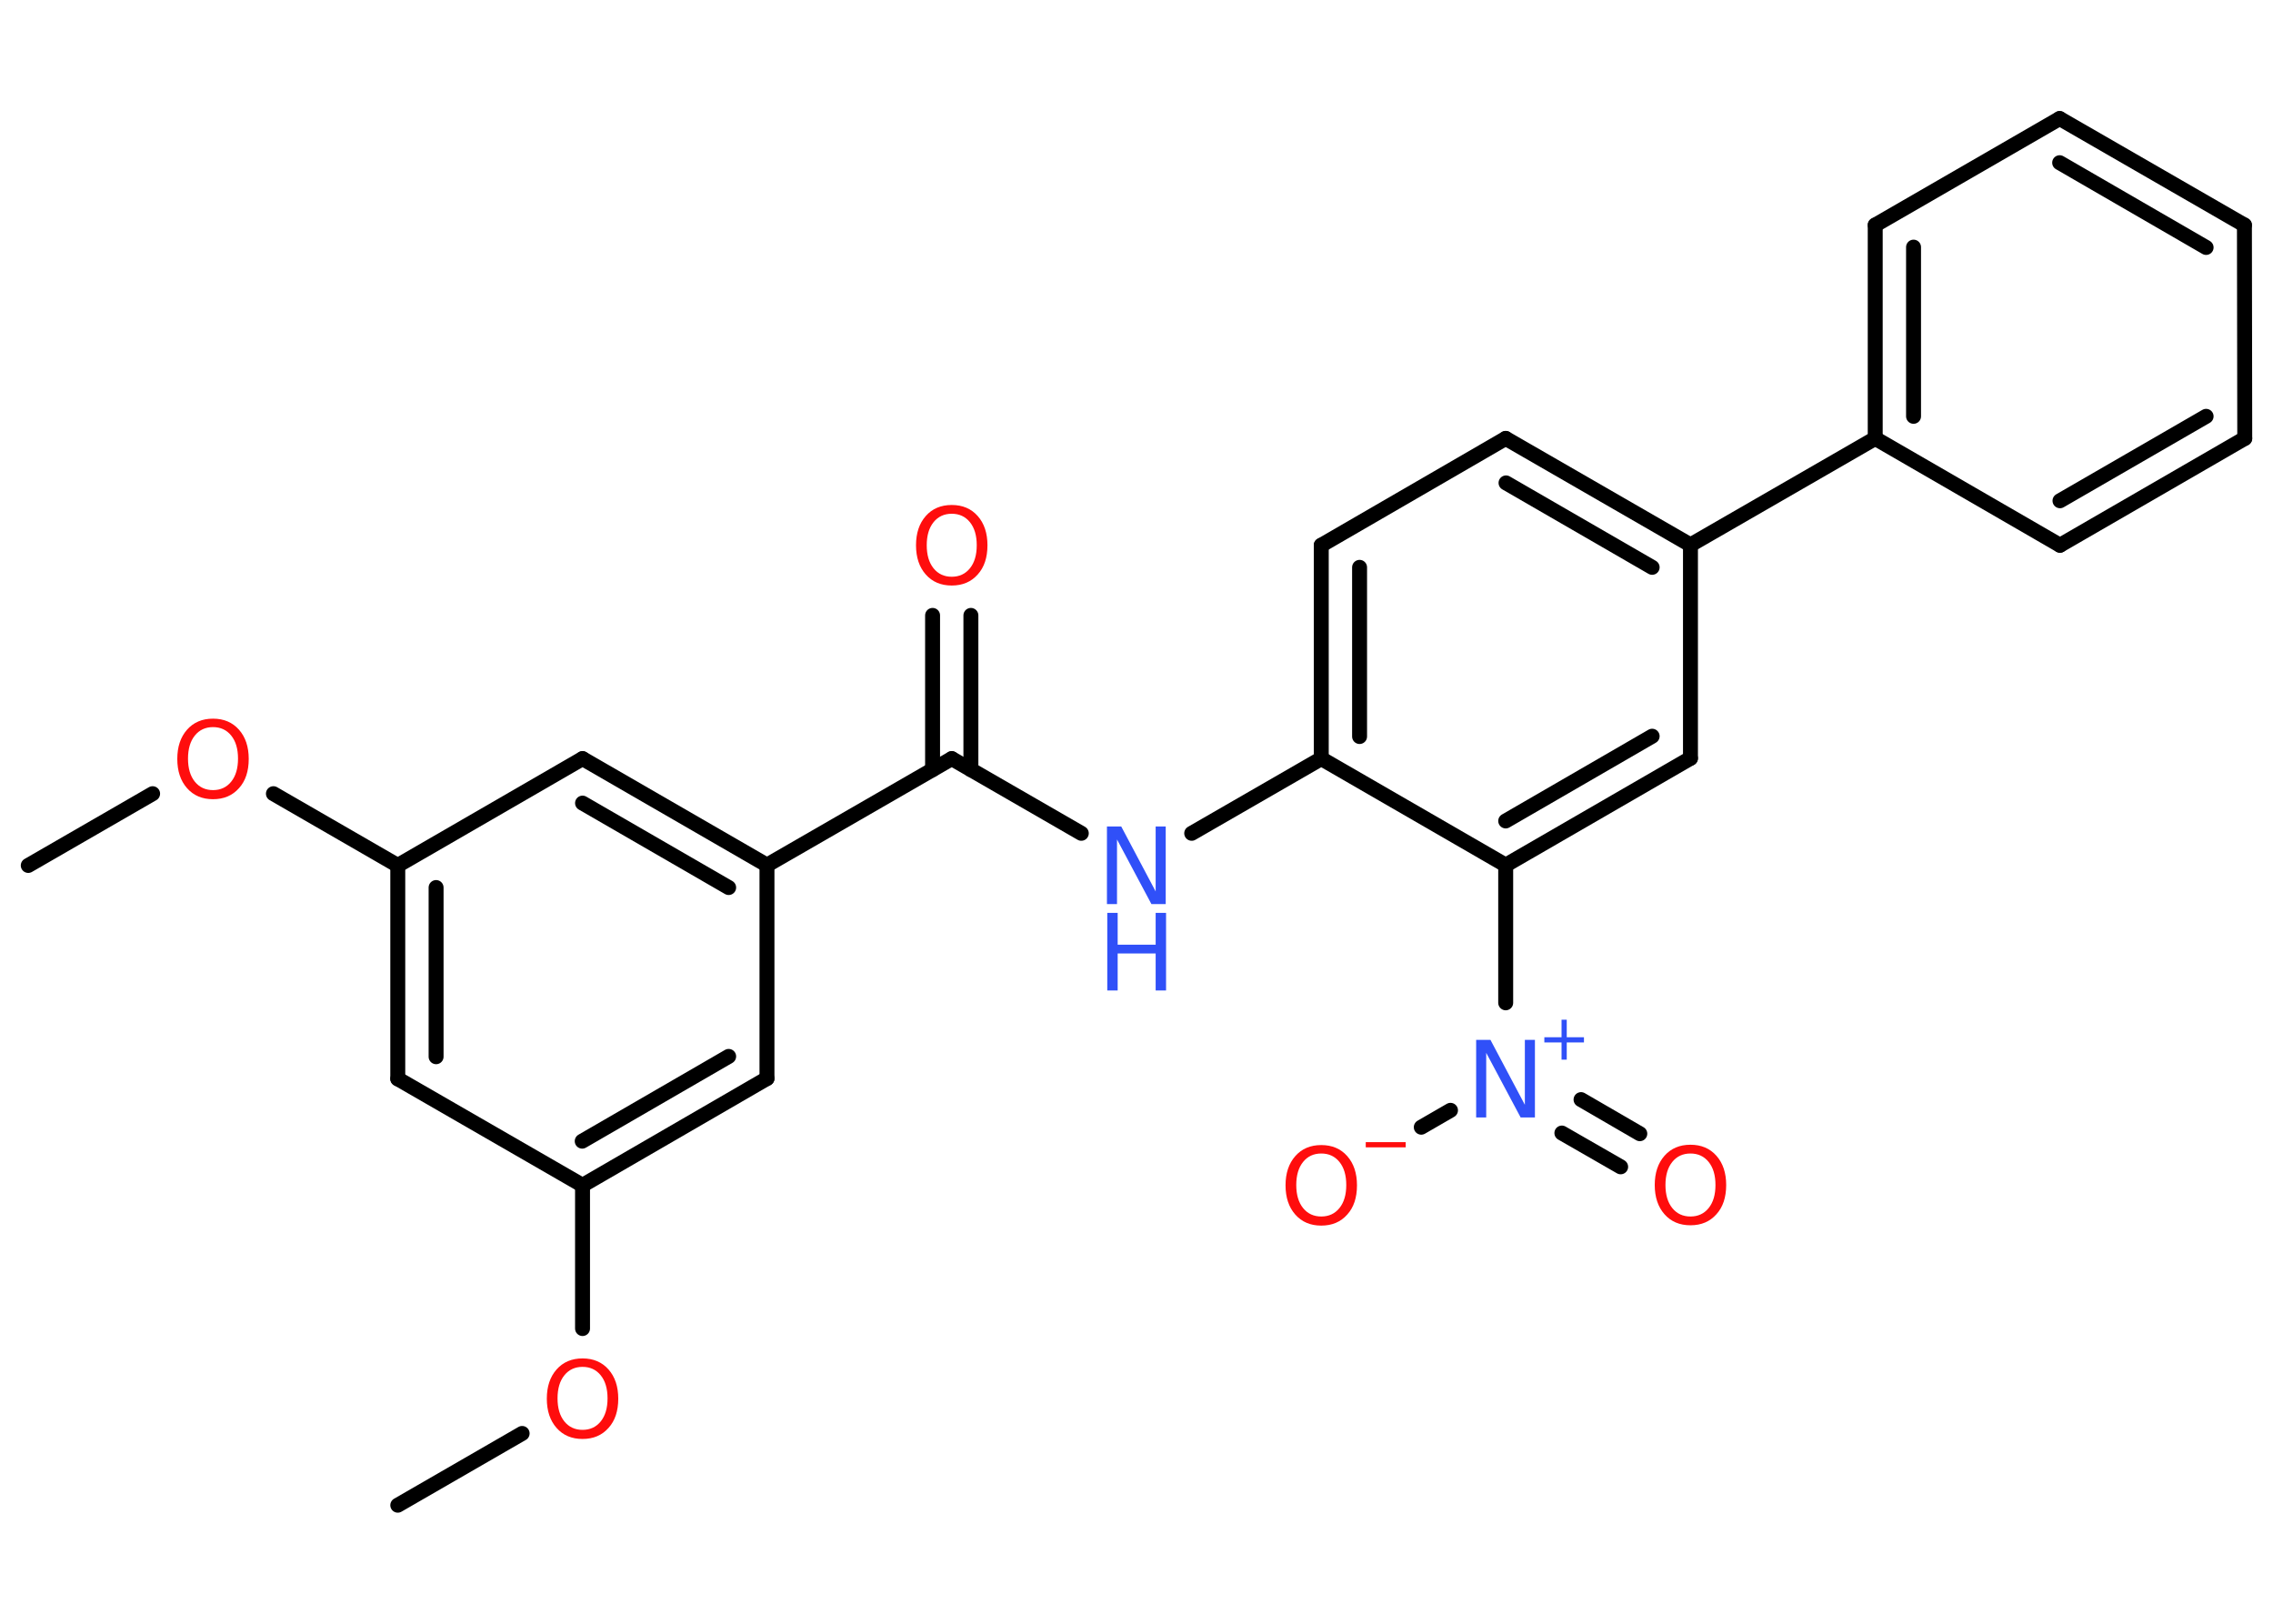 <?xml version='1.0' encoding='UTF-8'?>
<!DOCTYPE svg PUBLIC "-//W3C//DTD SVG 1.1//EN" "http://www.w3.org/Graphics/SVG/1.1/DTD/svg11.dtd">
<svg version='1.2' xmlns='http://www.w3.org/2000/svg' xmlns:xlink='http://www.w3.org/1999/xlink' width='70.0mm' height='50.0mm' viewBox='0 0 70.0 50.0'>
  <desc>Generated by the Chemistry Development Kit (http://github.com/cdk)</desc>
  <g stroke-linecap='round' stroke-linejoin='round' stroke='#000000' stroke-width='.46' fill='#FF0D0D'>
    <rect x='.0' y='.0' width='70.0' height='50.0' fill='#FFFFFF' stroke='none'/>
    <g id='mol1' class='mol'>
      <line id='mol1bnd1' class='bond' x1='.87' y1='26.65' x2='4.7' y2='24.44'/>
      <line id='mol1bnd2' class='bond' x1='8.42' y1='24.44' x2='12.25' y2='26.65'/>
      <g id='mol1bnd3' class='bond'>
        <line x1='12.25' y1='26.65' x2='12.25' y2='33.22'/>
        <line x1='13.43' y1='27.33' x2='13.43' y2='32.54'/>
      </g>
      <line id='mol1bnd4' class='bond' x1='12.25' y1='33.22' x2='17.94' y2='36.5'/>
      <line id='mol1bnd5' class='bond' x1='17.94' y1='36.5' x2='17.94' y2='40.91'/>
      <line id='mol1bnd6' class='bond' x1='16.08' y1='44.14' x2='12.25' y2='46.35'/>
      <g id='mol1bnd7' class='bond'>
        <line x1='17.94' y1='36.5' x2='23.62' y2='33.21'/>
        <line x1='17.93' y1='35.14' x2='22.44' y2='32.53'/>
      </g>
      <line id='mol1bnd8' class='bond' x1='23.62' y1='33.21' x2='23.62' y2='26.64'/>
      <line id='mol1bnd9' class='bond' x1='23.62' y1='26.64' x2='29.31' y2='23.36'/>
      <g id='mol1bnd10' class='bond'>
        <line x1='28.72' y1='23.7' x2='28.72' y2='18.95'/>
        <line x1='29.9' y1='23.7' x2='29.9' y2='18.95'/>
      </g>
      <line id='mol1bnd11' class='bond' x1='29.31' y1='23.36' x2='33.3' y2='25.66'/>
      <line id='mol1bnd12' class='bond' x1='36.7' y1='25.66' x2='40.69' y2='23.36'/>
      <g id='mol1bnd13' class='bond'>
        <line x1='40.69' y1='16.79' x2='40.69' y2='23.36'/>
        <line x1='41.87' y1='17.47' x2='41.87' y2='22.68'/>
      </g>
      <line id='mol1bnd14' class='bond' x1='40.69' y1='16.79' x2='46.37' y2='13.5'/>
      <g id='mol1bnd15' class='bond'>
        <line x1='52.06' y1='16.78' x2='46.37' y2='13.5'/>
        <line x1='50.88' y1='17.47' x2='46.38' y2='14.87'/>
      </g>
      <line id='mol1bnd16' class='bond' x1='52.06' y1='16.78' x2='57.75' y2='13.5'/>
      <g id='mol1bnd17' class='bond'>
        <line x1='57.75' y1='6.93' x2='57.75' y2='13.5'/>
        <line x1='58.93' y1='7.61' x2='58.93' y2='12.82'/>
      </g>
      <line id='mol1bnd18' class='bond' x1='57.75' y1='6.93' x2='63.43' y2='3.65'/>
      <g id='mol1bnd19' class='bond'>
        <line x1='69.12' y1='6.93' x2='63.43' y2='3.65'/>
        <line x1='67.94' y1='7.62' x2='63.43' y2='5.01'/>
      </g>
      <line id='mol1bnd20' class='bond' x1='69.12' y1='6.93' x2='69.13' y2='13.5'/>
      <g id='mol1bnd21' class='bond'>
        <line x1='63.44' y1='16.79' x2='69.13' y2='13.5'/>
        <line x1='63.44' y1='15.42' x2='67.94' y2='12.82'/>
      </g>
      <line id='mol1bnd22' class='bond' x1='57.75' y1='13.5' x2='63.44' y2='16.79'/>
      <line id='mol1bnd23' class='bond' x1='52.06' y1='16.78' x2='52.06' y2='23.35'/>
      <g id='mol1bnd24' class='bond'>
        <line x1='46.37' y1='26.64' x2='52.06' y2='23.35'/>
        <line x1='46.37' y1='25.28' x2='50.88' y2='22.67'/>
      </g>
      <line id='mol1bnd25' class='bond' x1='40.69' y1='23.36' x2='46.37' y2='26.64'/>
      <line id='mol1bnd26' class='bond' x1='46.37' y1='26.64' x2='46.37' y2='30.88'/>
      <g id='mol1bnd27' class='bond'>
        <line x1='48.69' y1='33.86' x2='50.5' y2='34.91'/>
        <line x1='48.1' y1='34.89' x2='49.91' y2='35.93'/>
      </g>
      <line id='mol1bnd28' class='bond' x1='44.67' y1='34.19' x2='43.77' y2='34.71'/>
      <g id='mol1bnd29' class='bond'>
        <line x1='23.62' y1='26.64' x2='17.94' y2='23.36'/>
        <line x1='22.44' y1='27.33' x2='17.94' y2='24.73'/>
      </g>
      <line id='mol1bnd30' class='bond' x1='12.25' y1='26.65' x2='17.94' y2='23.36'/>
      <path id='mol1atm2' class='atom' d='M6.56 22.39q-.35 .0 -.56 .26q-.21 .26 -.21 .71q.0 .45 .21 .71q.21 .26 .56 .26q.35 .0 .56 -.26q.21 -.26 .21 -.71q.0 -.45 -.21 -.71q-.21 -.26 -.56 -.26zM6.56 22.13q.5 .0 .8 .34q.3 .34 .3 .9q.0 .57 -.3 .9q-.3 .34 -.8 .34q-.5 .0 -.8 -.34q-.3 -.34 -.3 -.9q.0 -.56 .3 -.9q.3 -.34 .8 -.34z' stroke='none'/>
      <path id='mol1atm6' class='atom' d='M17.94 42.09q-.35 .0 -.56 .26q-.21 .26 -.21 .71q.0 .45 .21 .71q.21 .26 .56 .26q.35 .0 .56 -.26q.21 -.26 .21 -.71q.0 -.45 -.21 -.71q-.21 -.26 -.56 -.26zM17.94 41.83q.5 .0 .8 .34q.3 .34 .3 .9q.0 .57 -.3 .9q-.3 .34 -.8 .34q-.5 .0 -.8 -.34q-.3 -.34 -.3 -.9q.0 -.56 .3 -.9q.3 -.34 .8 -.34z' stroke='none'/>
      <path id='mol1atm11' class='atom' d='M29.31 15.82q-.35 .0 -.56 .26q-.21 .26 -.21 .71q.0 .45 .21 .71q.21 .26 .56 .26q.35 .0 .56 -.26q.21 -.26 .21 -.71q.0 -.45 -.21 -.71q-.21 -.26 -.56 -.26zM29.31 15.55q.5 .0 .8 .34q.3 .34 .3 .9q.0 .57 -.3 .9q-.3 .34 -.8 .34q-.5 .0 -.8 -.34q-.3 -.34 -.3 -.9q.0 -.56 .3 -.9q.3 -.34 .8 -.34z' stroke='none'/>
      <g id='mol1atm12' class='atom'>
        <path d='M34.1 25.45h.43l1.06 2.0v-2.0h.31v2.39h-.44l-1.06 -1.99v1.99h-.31v-2.39z' stroke='none' fill='#3050F8'/>
        <path d='M34.1 28.11h.32v.98h1.17v-.98h.32v2.39h-.32v-1.14h-1.17v1.14h-.32v-2.39z' stroke='none' fill='#3050F8'/>
      </g>
      <g id='mol1atm25' class='atom'>
        <path d='M45.47 32.02h.43l1.06 2.0v-2.0h.31v2.39h-.44l-1.06 -1.99v1.99h-.31v-2.39z' stroke='none' fill='#3050F8'/>
        <path d='M48.25 31.4v.54h.53v.16h-.53v.53h-.16v-.53h-.53v-.16h.53v-.54h.16z' stroke='none' fill='#3050F8'/>
      </g>
      <path id='mol1atm26' class='atom' d='M52.06 35.52q-.35 .0 -.56 .26q-.21 .26 -.21 .71q.0 .45 .21 .71q.21 .26 .56 .26q.35 .0 .56 -.26q.21 -.26 .21 -.71q.0 -.45 -.21 -.71q-.21 -.26 -.56 -.26zM52.06 35.25q.5 .0 .8 .34q.3 .34 .3 .9q.0 .57 -.3 .9q-.3 .34 -.8 .34q-.5 .0 -.8 -.34q-.3 -.34 -.3 -.9q.0 -.56 .3 -.9q.3 -.34 .8 -.34z' stroke='none'/>
      <g id='mol1atm27' class='atom'>
        <path d='M40.69 35.52q-.35 .0 -.56 .26q-.21 .26 -.21 .71q.0 .45 .21 .71q.21 .26 .56 .26q.35 .0 .56 -.26q.21 -.26 .21 -.71q.0 -.45 -.21 -.71q-.21 -.26 -.56 -.26zM40.69 35.26q.5 .0 .8 .34q.3 .34 .3 .9q.0 .57 -.3 .9q-.3 .34 -.8 .34q-.5 .0 -.8 -.34q-.3 -.34 -.3 -.9q.0 -.56 .3 -.9q.3 -.34 .8 -.34z' stroke='none'/>
        <path d='M42.06 35.17h1.23v.16h-1.23v-.16z' stroke='none'/>
      </g>
    </g>
  </g>
</svg>
